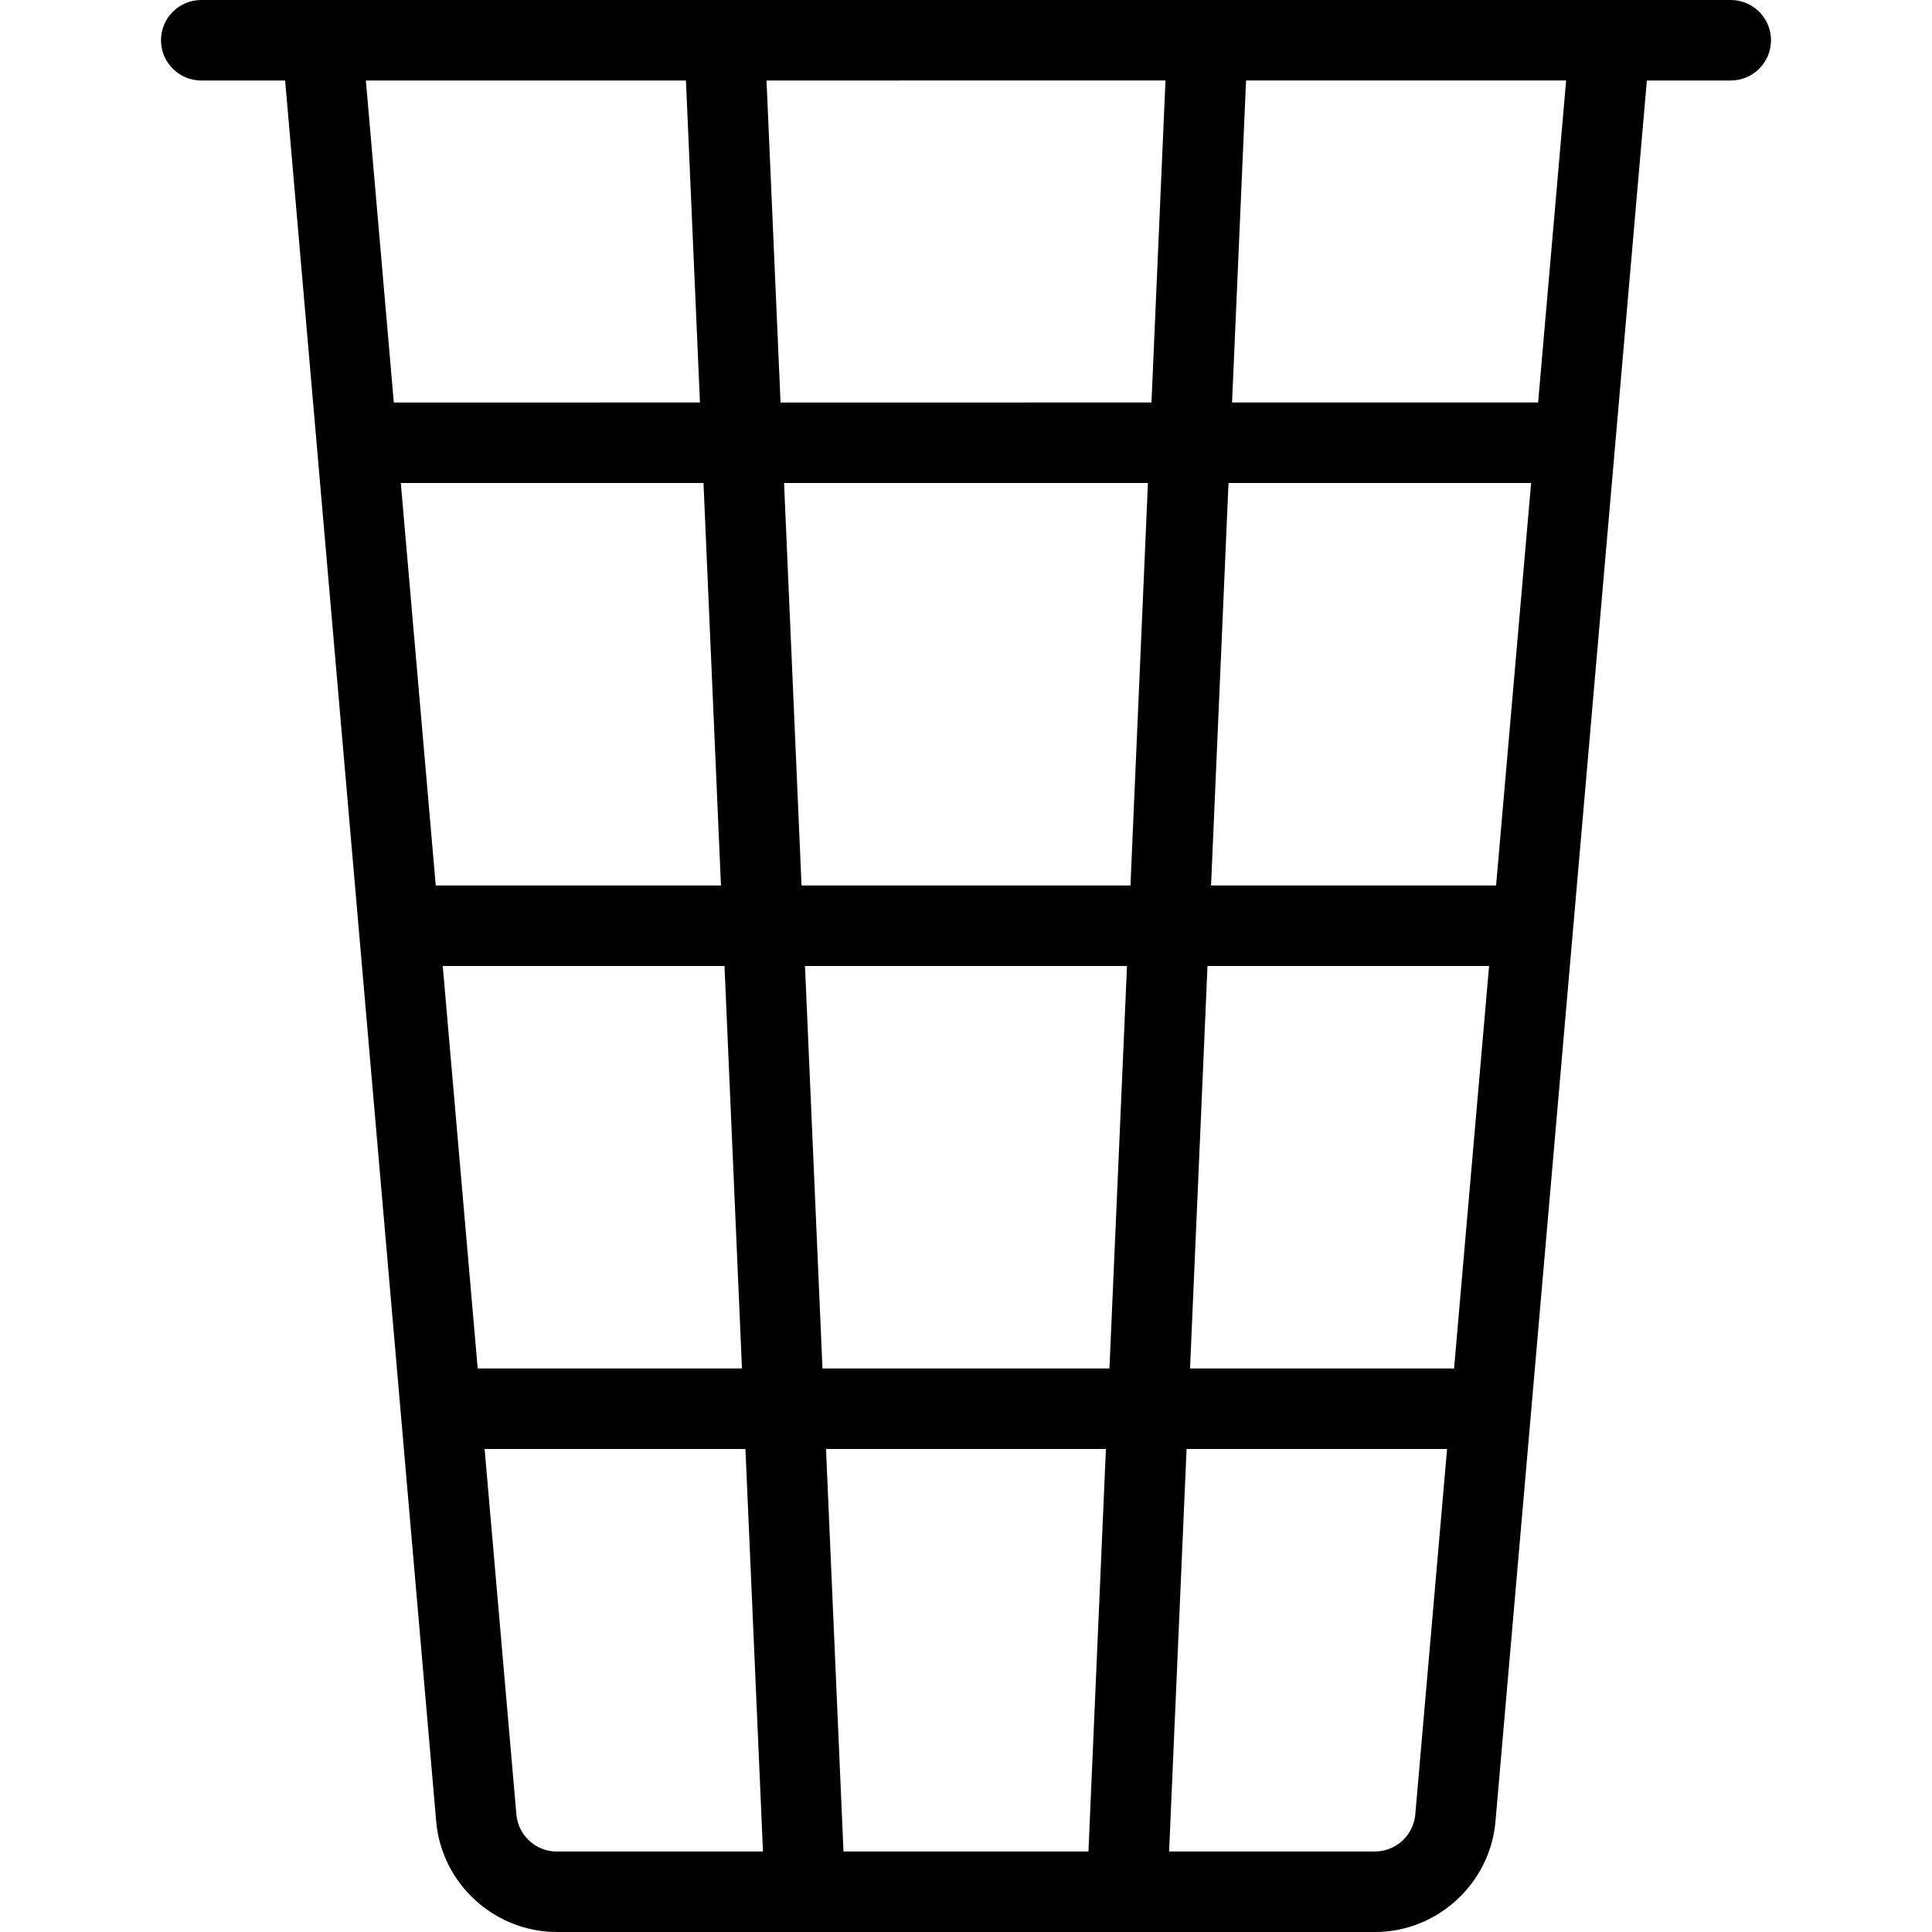 <?xml version="1.0" encoding="utf-8"?>
<!-- Generator: Adobe Illustrator 22.1.0, SVG Export Plug-In . SVG Version: 6.00 Build 0)  -->
<svg version="1.1" id="Layer_1" xmlns="http://www.w3.org/2000/svg" xmlns:xlink="http://www.w3.org/1999/xlink" x="0px" y="0px"
	 viewBox="0 0 24 24" style="enable-background:new 0 0 24 24;" xml:space="preserve">
<g>
	<title>bin-paper</title>
	<path d="M6.917,24c-0.775,0-1.431-0.602-1.498-1.37L3.542,1H2.5C2.224,1,2,0.776,2,0.5S2.224,0,2.5,0h19C21.776,0,22,0.224,22,0.5
		S21.776,1,21.5,1h-1.042l-1.881,21.63C18.51,23.398,17.854,24,17.083,24H6.917z M17.079,23c0.26,0,0.479-0.201,0.502-0.457
		L17.976,18H14.74l-0.217,5H17.079z M13.521,23l0.217-5h-3.477l0.217,5H13.521z M6.415,22.543C6.438,22.799,6.656,23,6.913,23h2.565
		L9.26,18h-3.24L6.415,22.543z M18.063,17l0.435-5H15l-0.217,5H18.063z M13.782,17L14,12H10l0.217,5H13.782z M9.217,17L9,12H5.5
		l0.434,5H9.217z M18.585,11l0.435-5h-3.759l-0.217,5H18.585z M14.043,11l0.217-5H9.74l0.217,5H14.043z M8.956,11L8.739,6h-3.76
		l0.434,5H8.956z M19.107,5l0.348-4h-3.976l-0.174,4H19.107z M14.304,5l0.174-4H9.522l0.174,4H14.304z M8.695,5L8.521,1H4.545
		l0.347,4H8.695z"/>
</g>
</svg>
